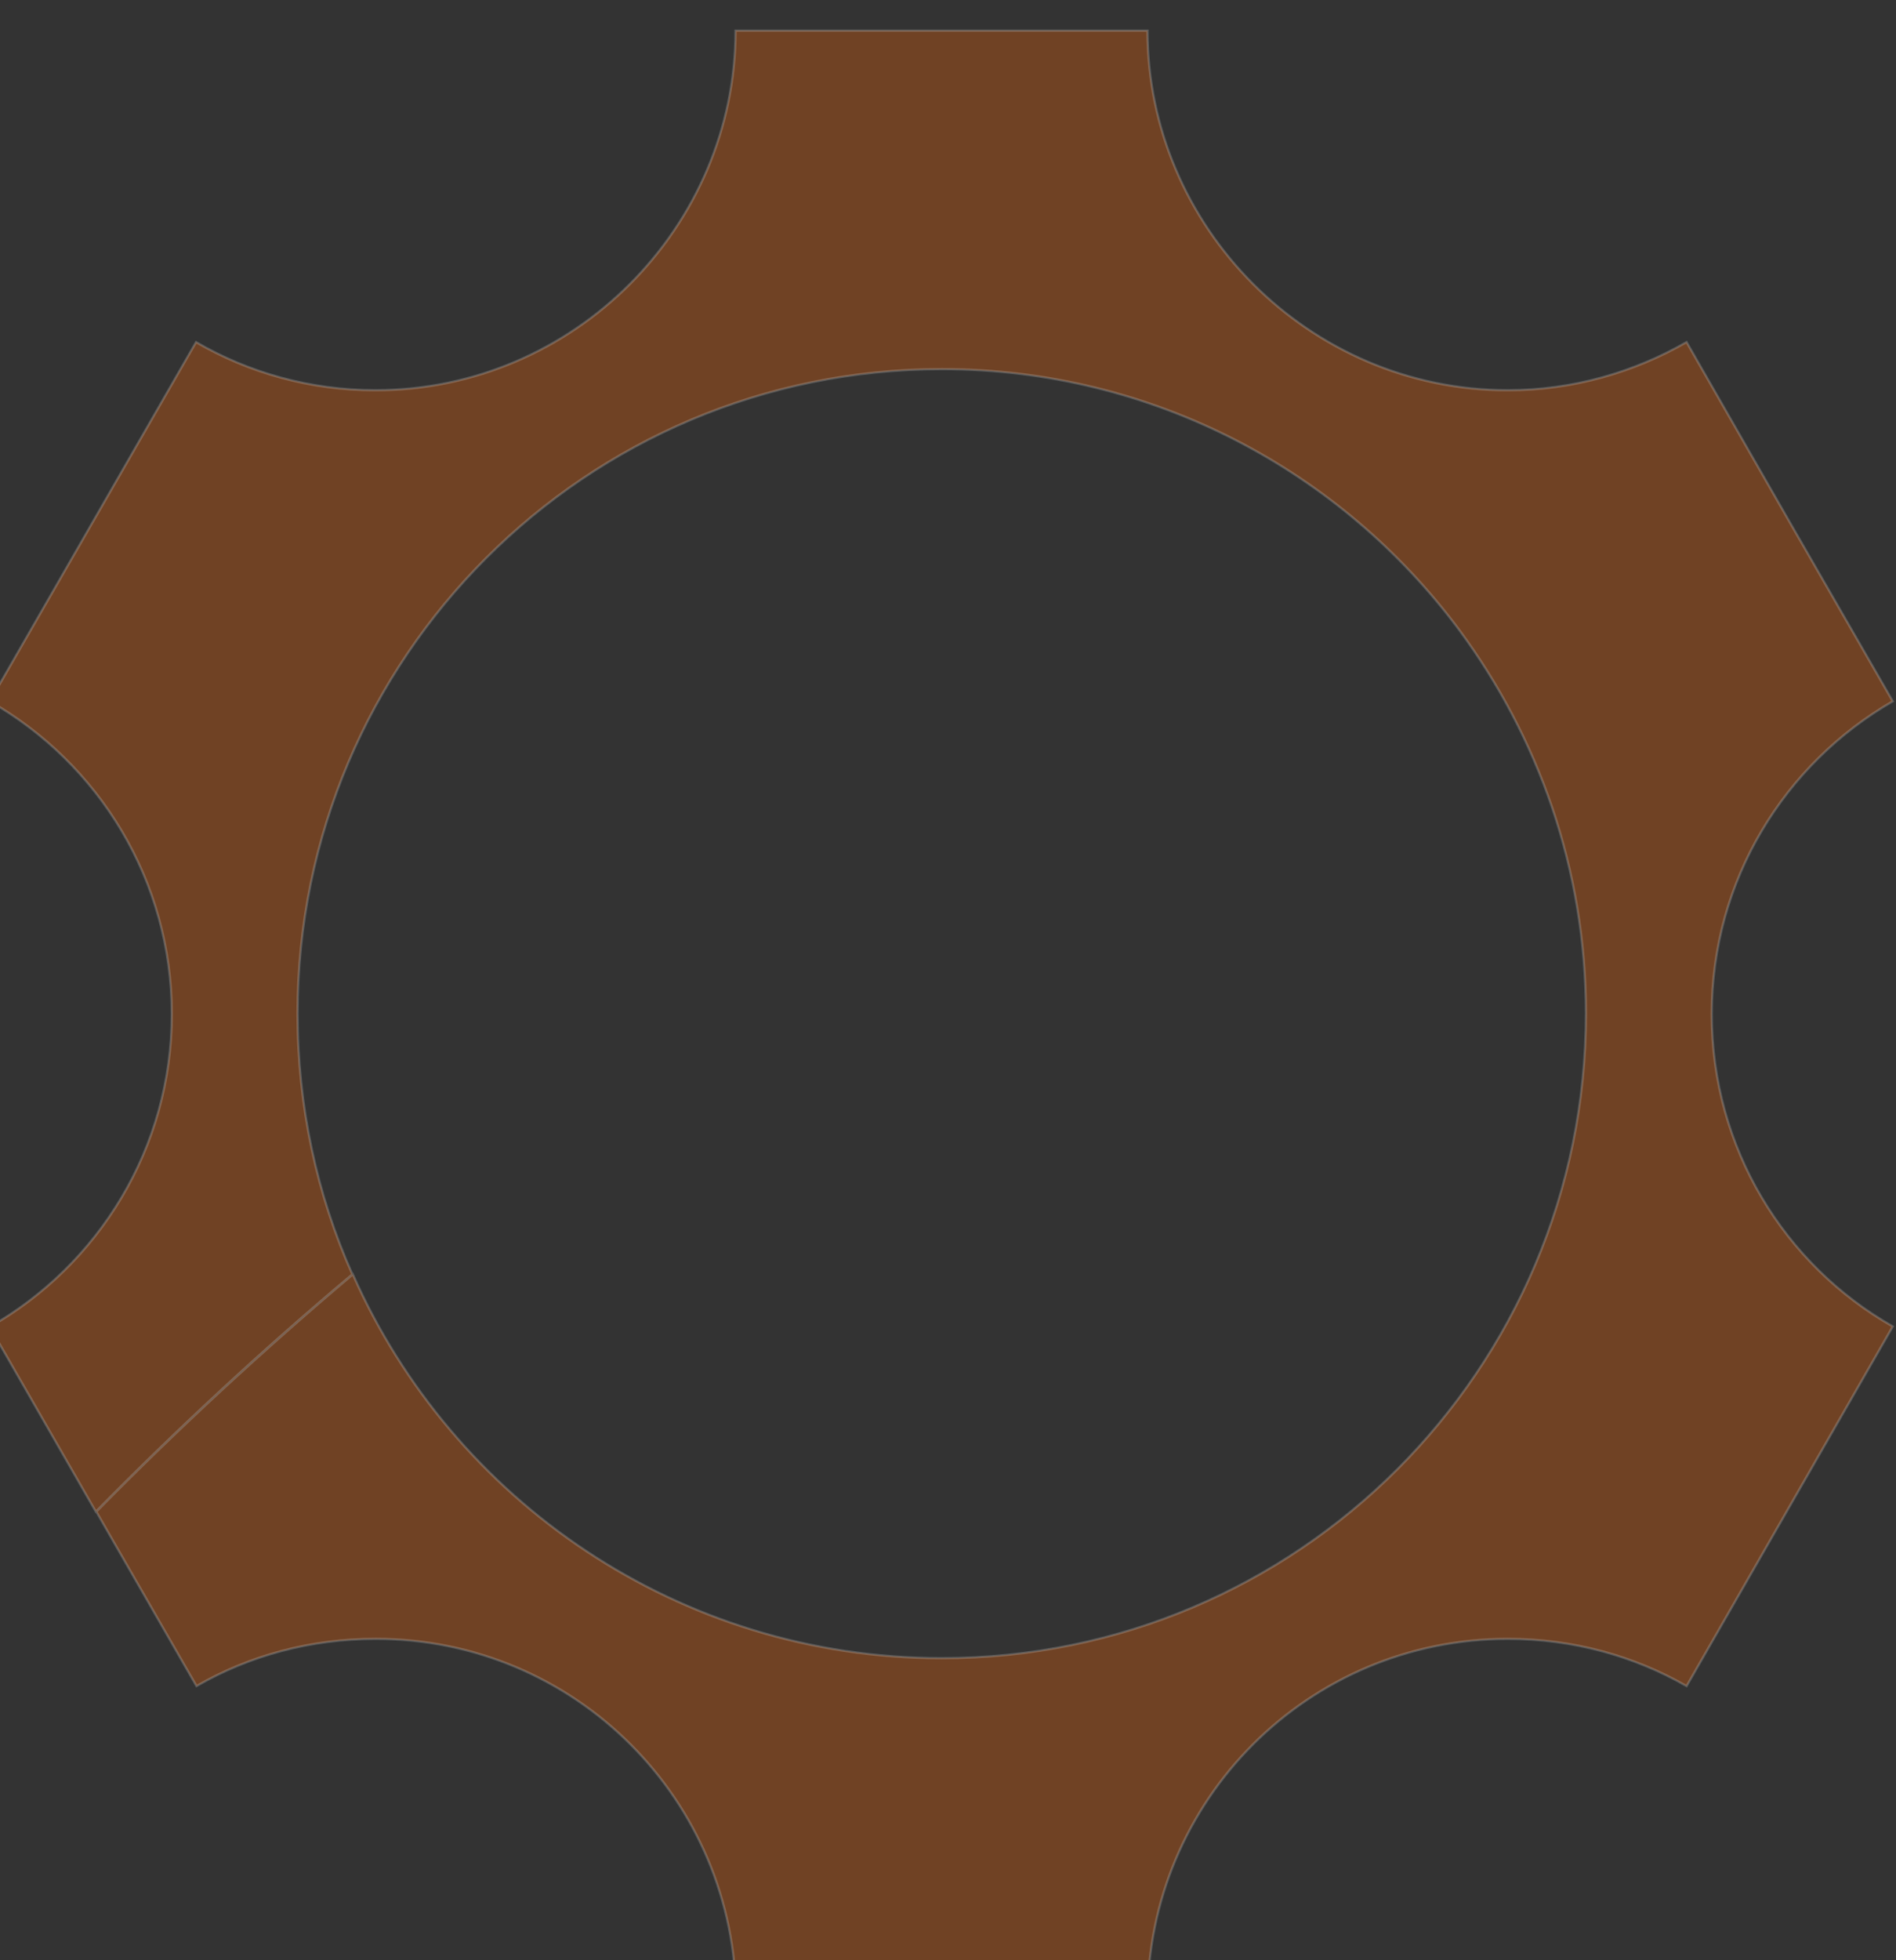 <?xml version="1.0" encoding="UTF-8" standalone="no"?>
<!-- Created with Inkscape (http://www.inkscape.org/) -->

<svg
   xmlns:a="http://ns.adobe.com/AdobeSVGViewerExtensions/3.0/"
   xmlns:dc="http://purl.org/dc/elements/1.1/"
   xmlns:cc="http://creativecommons.org/ns#"
   xmlns:rdf="http://www.w3.org/1999/02/22-rdf-syntax-ns#"
   xmlns:svg="http://www.w3.org/2000/svg"
   xmlns="http://www.w3.org/2000/svg"
   xmlns:xlink="http://www.w3.org/1999/xlink"
   xmlns:sodipodi="http://sodipodi.sourceforge.net/DTD/sodipodi-0.dtd"
   xmlns:inkscape="http://www.inkscape.org/namespaces/inkscape"
   width="9.507mm"
   height="9.823mm"
   viewBox="0 0 9.507 9.823"
   version="1.1"
   id="svg8"
   inkscape:version="0.92.4 (5da689c313, 2019-01-14)"
   sodipodi:docname="preferences.svg">
  <rect x="0" y="0" width="9.507" height="9.823" fill="#333333" stroke="none"/>
  <defs
     id="defs2">
    <inkscape:path-effect
       lpeversion="1"
       is_visible="true"
       id="path-effect908"
       effect="spiro" />
    <inkscape:perspective
       id="perspective856"
       inkscape:persp3d-origin="62.961577 : -75.088957 : 1"
       inkscape:vp_z="92.730145 : -62.379778 : 1"
       inkscape:vp_y="0 : 256.75128 : 0"
       inkscape:vp_x="33.19301 : -62.379778 : 1"
       sodipodi:type="inkscape:persp3d" />
    <radialGradient
       id="XMLID_543_"
       cx="294.624"
       cy="80.627"
       r="48.777"
       fx="294.624"
       fy="80.627"
       gradientUnits="userSpaceOnUse">
      <stop
         offset="0"
         style="stop-color:#BAD1D7"
         id="stop7915" />
      <stop
         offset="0.826"
         style="stop-color:#6D7580"
         id="stop7917" />
      <stop
         offset="1"
         style="stop-color:#41454C"
         id="stop7919" />
      <a:midPointStop
         offset="0"
         style="stop-color:#BAD1D7" />
      <a:midPointStop
         offset="0.5"
         style="stop-color:#BAD1D7" />
      <a:midPointStop
         offset="0.826"
         style="stop-color:#6D7580" />
      <a:midPointStop
         offset="0.5"
         style="stop-color:#6D7580" />
      <a:midPointStop
         offset="1"
         style="stop-color:#41454C" />
    </radialGradient>
    <radialGradient
       id="XMLID_542_"
       cx="257.459"
       cy="35.376"
       r="68.717"
       fx="257.459"
       fy="35.376"
       gradientUnits="userSpaceOnUse">
      <stop
         offset="0"
         style="stop-color:#FFFFFF"
         id="stop7908" />
      <stop
         offset="1"
         style="stop-color:#8794A0"
         id="stop7910" />
      <a:midPointStop
         offset="0"
         style="stop-color:#FFFFFF" />
      <a:midPointStop
         offset="0.5"
         style="stop-color:#FFFFFF" />
      <a:midPointStop
         offset="1"
         style="stop-color:#8794A0" />
    </radialGradient>
    <radialGradient
       id="XMLID_541_"
       cx="264.957"
       cy="80.291"
       r="53.348"
       fx="264.957"
       fy="80.291"
       gradientUnits="userSpaceOnUse">
      <stop
         offset="0"
         style="stop-color:#BAD1D7"
         id="stop7901" />
      <stop
         offset="1"
         style="stop-color:#8794A0"
         id="stop7903" />
      <a:midPointStop
         offset="0"
         style="stop-color:#BAD1D7" />
      <a:midPointStop
         offset="0.5"
         style="stop-color:#BAD1D7" />
      <a:midPointStop
         offset="1"
         style="stop-color:#8794A0" />
    </radialGradient>
    <radialGradient
       inkscape:collect="always"
       xlink:href="#XMLID_541_"
       id="radialGradient22257"
       gradientUnits="userSpaceOnUse"
       cx="264.957"
       cy="80.291"
       fx="264.957"
       fy="80.291"
       r="53.348" />
    <radialGradient
       inkscape:collect="always"
       xlink:href="#XMLID_542_"
       id="radialGradient22259"
       gradientUnits="userSpaceOnUse"
       cx="257.459"
       cy="35.376"
       fx="257.459"
       fy="35.376"
       r="68.717" />
    <radialGradient
       inkscape:collect="always"
       xlink:href="#XMLID_543_"
       id="radialGradient22261"
       gradientUnits="userSpaceOnUse"
       cx="294.624"
       cy="80.627"
       fx="294.624"
       fy="80.627"
       r="48.777" />
    <linearGradient
       id="linearGradient2924"
       inkscape:collect="always">
      <stop
         id="stop2926"
         offset="0"
         style="stop-color:#2e3436;stop-opacity:1;" />
      <stop
         id="stop2928"
         offset="1"
         style="stop-color:#2e3436;stop-opacity:0;" />
    </linearGradient>
    <linearGradient
       id="linearGradient2824"
       inkscape:collect="always">
      <stop
         id="stop2826"
         offset="0"
         style="stop-color:#555753;stop-opacity:1" />
      <stop
         id="stop2828"
         offset="1"
         style="stop-color:#2e3436;stop-opacity:1" />
    </linearGradient>
    <linearGradient
       id="linearGradient2802">
      <stop
         style="stop-color:#f0f0f0;stop-opacity:1;"
         offset="0"
         id="stop2804" />
      <stop
         style="stop-color:#7c8770;stop-opacity:1;"
         offset="1"
         id="stop2806" />
    </linearGradient>
    <linearGradient
       id="linearGradient2794">
      <stop
         id="stop2796"
         offset="0"
         style="stop-color:#e2e2e2;stop-opacity:1;" />
      <stop
         id="stop2798"
         offset="1"
         style="stop-color:#a8b0a0;stop-opacity:1;" />
    </linearGradient>
    <linearGradient
       gradientTransform="matrix(0.89,0,0,0.891,0.075,1.683)"
       gradientUnits="userSpaceOnUse"
       y2="37.546"
       x2="20.087"
       y1="7.578"
       x1="3.746"
       id="linearGradient2800"
       xlink:href="#linearGradient2794"
       inkscape:collect="always" />
    <linearGradient
       gradientTransform="matrix(0.89,0,0,0.891,0.075,1.74)"
       gradientUnits="userSpaceOnUse"
       y2="39.197"
       x2="19.643"
       y1="8.34"
       x1="1.46"
       id="linearGradient2830"
       xlink:href="#linearGradient2824"
       inkscape:collect="always" />
    <linearGradient
       gradientTransform="matrix(0.89,0,0,0.891,0.075,1.74)"
       gradientUnits="userSpaceOnUse"
       y2="22.635"
       x2="13.206"
       y1="21.365"
       x1="12"
       id="linearGradient2848"
       xlink:href="#linearGradient2924"
       inkscape:collect="always" />
    <linearGradient
       id="linearGradient26700">
      <stop
         style="stop-color:#2e3436;stop-opacity:0.251;"
         offset="0"
         id="stop26702" />
      <stop
         style="stop-color:#2e3436;stop-opacity:0;"
         offset="1"
         id="stop26704" />
    </linearGradient>
    <linearGradient
       id="linearGradient26680">
      <stop
         id="stop26682"
         offset="0"
         style="stop-color:white;stop-opacity:0;" />
      <stop
         style="stop-color:white;stop-opacity:1;"
         offset="0.5"
         id="stop26686" />
      <stop
         id="stop26684"
         offset="1"
         style="stop-color:white;stop-opacity:0;" />
    </linearGradient>
    <linearGradient
       inkscape:collect="always"
       xlink:href="#linearGradient2924"
       id="linearGradient26716"
       x1="31.556"
       y1="20.139"
       x2="30.54"
       y2="25.409"
       gradientUnits="userSpaceOnUse" />
    <clipPath
       id="XMLID_67_">
      <use
         height="283.013"
         width="145.865"
         y="0"
         x="0"
         id="use4363"
         xlink:href="#XMLID_24_" />
    </clipPath>
    <linearGradient
       y2="130.132"
       x2="32.055"
       y1="162.936"
       x1="0.074"
       gradientUnits="userSpaceOnUse"
       id="XMLID_66_">
      <stop
         id="stop4356"
         style="stop-color:#FFFFFF"
         offset="0" />
      <stop
         id="stop4358"
         style="stop-color:#B0BAC2"
         offset="1" />
      <a:midPointStop
         style="stop-color:#FFFFFF"
         offset="0" />
      <a:midPointStop
         style="stop-color:#FFFFFF"
         offset="0.491" />
      <a:midPointStop
         style="stop-color:#B0BAC2"
         offset="1" />
    </linearGradient>
    <linearGradient
       gradientTransform="matrix(0.943,-0.332,-0.332,-0.943,-5301.242,-15422.33)"
       y2="-16327.015"
       x2="-146.145"
       y1="-16443.273"
       x1="-142.582"
       gradientUnits="userSpaceOnUse"
       id="XMLID_65_">
      <stop
         id="stop4344"
         style="stop-color:#FFFFFF"
         offset="0" />
      <stop
         id="stop4346"
         style="stop-color:#000000"
         offset="1" />
      <a:midPointStop
         style="stop-color:#FFFFFF"
         offset="0" />
      <a:midPointStop
         style="stop-color:#FFFFFF"
         offset="0.5" />
      <a:midPointStop
         style="stop-color:#000000"
         offset="1" />
    </linearGradient>
    <linearGradient
       y2="126.466"
       x2="47.489"
       y1="126.466"
       x1="30.054"
       gradientUnits="userSpaceOnUse"
       id="XMLID_71_">
      <stop
         id="stop4407"
         style="stop-color:#FFFFFF"
         offset="0" />
      <stop
         id="stop4409"
         style="stop-color:#ED2728"
         offset="0.668" />
      <a:midPointStop
         style="stop-color:#FFFFFF"
         offset="0" />
      <a:midPointStop
         style="stop-color:#FFFFFF"
         offset="0.5" />
      <a:midPointStop
         style="stop-color:#ED2728"
         offset="0.668" />
    </linearGradient>
    <linearGradient
       y2="125.748"
       x2="38.214"
       y1="128.199"
       x1="40.164"
       gradientUnits="userSpaceOnUse"
       id="XMLID_70_">
      <stop
         id="stop4394"
         style="stop-color:#A40E0A"
         offset="0.006" />
      <stop
         id="stop4396"
         style="stop-color:#B40F0A"
         offset="0.056" />
      <stop
         id="stop4398"
         style="stop-color:#C6100A"
         offset="0.141" />
      <stop
         id="stop4400"
         style="stop-color:#CB1009"
         offset="0.242" />
      <stop
         id="stop4402"
         style="stop-color:#A40E0A"
         offset="1" />
      <a:midPointStop
         style="stop-color:#A40E0A"
         offset="0.006" />
      <a:midPointStop
         style="stop-color:#A40E0A"
         offset="0.262" />
      <a:midPointStop
         style="stop-color:#CB1009"
         offset="0.242" />
      <a:midPointStop
         style="stop-color:#CB1009"
         offset="0.5" />
      <a:midPointStop
         style="stop-color:#A40E0A"
         offset="1" />
    </linearGradient>
    <linearGradient
       y2="133.94"
       x2="28.05"
       y1="136.253"
       x1="29.669"
       gradientUnits="userSpaceOnUse"
       id="XMLID_69_">
      <stop
         id="stop4383"
         style="stop-color:#F1993C"
         offset="0.006" />
      <stop
         id="stop4385"
         style="stop-color:#F4BE64"
         offset="0.264" />
      <stop
         id="stop4387"
         style="stop-color:#F5BA58"
         offset="0.343" />
      <stop
         id="stop4389"
         style="stop-color:#EE8324"
         offset="1" />
      <a:midPointStop
         style="stop-color:#F1993C"
         offset="0.006" />
      <a:midPointStop
         style="stop-color:#F1993C"
         offset="0.5" />
      <a:midPointStop
         style="stop-color:#F4BE64"
         offset="0.264" />
      <a:midPointStop
         style="stop-color:#F4BE64"
         offset="0.5" />
      <a:midPointStop
         style="stop-color:#F5BA58"
         offset="0.343" />
      <a:midPointStop
         style="stop-color:#F5BA58"
         offset="0.5" />
      <a:midPointStop
         style="stop-color:#EE8324"
         offset="1" />
    </linearGradient>
    <linearGradient
       y2="137.166"
       x2="25.359"
       y1="138.428"
       x1="26.362"
       gradientUnits="userSpaceOnUse"
       id="XMLID_68_">
      <stop
         id="stop4374"
         style="stop-color:#A40E0A"
         offset="0.006" />
      <stop
         id="stop4376"
         style="stop-color:#CB1009"
         offset="0.32" />
      <stop
         id="stop4378"
         style="stop-color:#A40E0A"
         offset="1" />
      <a:midPointStop
         style="stop-color:#A40E0A"
         offset="0.006" />
      <a:midPointStop
         style="stop-color:#A40E0A"
         offset="0.5" />
      <a:midPointStop
         style="stop-color:#CB1009"
         offset="0.32" />
      <a:midPointStop
         style="stop-color:#CB1009"
         offset="0.5" />
      <a:midPointStop
         style="stop-color:#A40E0A"
         offset="1" />
    </linearGradient>
    <polygon
       points="37.664,145.708 12.94,154.449 6.234,135.283 30.956,126.541 "
       id="XMLID_24_" />
    <inkscape:perspective
       sodipodi:type="inkscape:persp3d"
       inkscape:vp_x="-13.075137 : -5.2206771 : 1"
       inkscape:vp_y="0 : 768.49433 : 0"
       inkscape:vp_z="53.393009 : 2.1292349 : 1"
       inkscape:persp3d-origin="20.426206 : -8.0726006 : 1"
       id="perspective3766" />
    <inkscape:perspective
       sodipodi:type="inkscape:persp3d"
       inkscape:vp_x="-13.075136 : -5.2206774 : 1"
       inkscape:vp_y="0 : 768.49438 : 0"
       inkscape:vp_z="53.393006 : 2.129235 : 1"
       inkscape:persp3d-origin="20.426205 : -8.0726011 : 1"
       id="perspective3766-3" />
    <inkscape:perspective
       sodipodi:type="inkscape:persp3d"
       inkscape:vp_x="-13.075136 : -5.2206774 : 1"
       inkscape:vp_y="0 : 768.49438 : 0"
       inkscape:vp_z="53.393006 : 2.129235 : 1"
       inkscape:persp3d-origin="20.426205 : -8.0726011 : 1"
       id="perspective3766-6" />
    <linearGradient
       id="linearGradient8346">
      <stop
         style="stop-color:#920000;stop-opacity:1;"
         offset="0"
         id="stop8348" />
      <stop
         style="stop-color:#ffb1b1;stop-opacity:1;"
         offset="1"
         id="stop8350" />
    </linearGradient>
    <linearGradient
       id="linearGradient8327">
      <stop
         style="stop-color:#ffffff;stop-opacity:0.73;"
         offset="0"
         id="stop8329" />
      <stop
         style="stop-color:#eeeeec;stop-opacity:0;"
         offset="1"
         id="stop8331" />
    </linearGradient>
    <linearGradient
       id="linearGradient8307">
      <stop
         style="stop-color:#a40000;stop-opacity:1;"
         offset="0"
         id="stop8309" />
      <stop
         style="stop-color:#600000;stop-opacity:1;"
         offset="1"
         id="stop8311" />
    </linearGradient>
    <linearGradient
       id="linearGradient8299">
      <stop
         style="stop-color:#a50000;stop-opacity:1;"
         offset="0"
         id="stop8301" />
      <stop
         id="stop8337"
         offset="0.718"
         style="stop-color:#f32020;stop-opacity:1;" />
      <stop
         style="stop-color:#ffc8c8;stop-opacity:1;"
         offset="1"
         id="stop8303" />
    </linearGradient>
    <linearGradient
       gradientTransform="translate(0,-290)"
       y2="471.05"
       x2="107.075"
       y1="675.078"
       x1="460.461"
       gradientUnits="userSpaceOnUse"
       id="SVGID_2_">
      <stop
         id="stop4783"
         style="stop-color:#FF6600"
         offset="0" />
      <stop
         id="stop4785"
         style="stop-color:#231F20"
         offset="1" />
    </linearGradient>
  </defs>
  <sodipodi:namedview
     id="base"
     pagecolor="#ffffff"
     bordercolor="#666666"
     borderopacity="1.0"
     inkscape:pageopacity="0.0"
     inkscape:pageshadow="2"
     inkscape:zoom="7.9195959"
     inkscape:cx="-10.926362"
     inkscape:cy="25.951182"
     inkscape:document-units="mm"
     inkscape:current-layer="layer1-2"
     showgrid="false"
     inkscape:window-width="1920"
     inkscape:window-height="1027"
     inkscape:window-x="-8"
     inkscape:window-y="-8"
     inkscape:window-maximized="1" />
  <g
     inkscape:label="Layer 1"
     inkscape:groupmode="layer"
     id="layer1"
     transform="translate(394.08,-193.665)">
    <g
       transform="translate(-572.187,12.645)"
       style="display:inline"
       id="layer1-2"
       inkscape:label="Layer 1">
      <g
         style="display:inline"
         inkscape:groupmode="layer"
         transform="matrix(0.016,0,0,0.016,147.707,179.596)"
         id="g11938" />
      <g
         transform="matrix(0.016,0,0,0.016,147.707,179.596)"
         id="g11938-7"
         style="display:inline">
        <g
           style="fill:#00a9b2;fill-opacity:1"
           transform="translate(-480.328,-99.5)"
           id="Layer_3-1">
          <path
             sodipodi:nodetypes="ccccsccsccccsccc"
             style="fill:#ffffff;fill-opacity:1"
             inkscape:connector-curvature="0"
             class="st5"
             d="m 421.6,249.7 c 0,-29.8 16.2,-55.7 40.3,-69.6 L 439.1,140.5 416,100.2 c -11.7,6.7 -25.3,10.7 -39.8,10.7 -44.3,0 -80.2,-36.4 -80.2,-80 h -91.7 c 0,43.6 -35.9,80 -80.2,80 -14.5,0 -28.2,-3.9 -39.9,-10.7 l -45.9,79.9 c 24.2,13.8 40.5,39.8 40.5,69.6 l 28,-0.1 c 0,-79.2 64.2,-143.4 143.4,-143.4 47.1,0 89,22.8 115.1,57.9 17.7,23.9 28.3,53.4 28.3,85.5 z"
             id="path11085-5" />
        </g>
      </g>
      <g
         style="fill:#ff6600;fill-opacity:1"
         transform="matrix(0.265,0,0,0.265,223.309,92.662)"
         id="g5656">
        <g
           transform="matrix(0.085,0,0,0.085,-174.021,331.38)"
           style="display:inline;fill:#ff6600;fill-opacity:1"
           id="Layer_3-9">
          <path
             style="display:inline;fill:#ff6600;fill-opacity:1;stroke:#bdbdbd;stroke-miterlimit:10"
             inkscape:connector-curvature="0"
             class="st5"
             d="m 421.6,249.7 c 0,-29.8 16.2,-55.7 40.3,-69.6 L 439.1,140.5 416,100.2 c -11.7,6.7 -25.3,10.7 -39.8,10.7 -44.3,0 -80.2,-36.4 -80.2,-80 h -91.7 c 0,43.6 -35.9,80 -80.2,80 -14.5,0 -28.2,-3.9 -39.9,-10.7 l -45.9,79.9 c 24.2,13.8 40.5,39.8 40.5,69.6 0,29.8 -16.3,55.8 -40.5,69.6 l 23.6,41.1 c 18.2,-18.5 37.2,-36.1 57.1,-52.8 -7.9,-17.7 -12.2,-37.4 -12.2,-58 0,-79.2 64.2,-143.4 143.4,-143.4 47.1,0 89,22.8 115.1,57.9 17.7,23.9 28.3,53.4 28.3,85.5 0,79.2 -64.2,143.4 -143.4,143.4 -58.5,0 -108.9,-35.1 -131.1,-85.4 -19.8,16.7 -38.9,34.3 -57.1,52.8 l 22.3,38.8 c 11.8,-6.8 25.4,-10.5 39.9,-10.5 44.3,0 80.2,35.8 80.2,80.3 H 296 c 0,-44.5 35.9,-80.3 80.2,-80.3 14.5,0 28.1,3.8 39.8,10.5 l 45.9,-80 c -24.1,-13.7 -40.3,-39.7 -40.3,-69.5 z"
             id="path4803" />
        </g>
      </g>
    </g>
  </g>
  <style
     type="text/css"
     id="style861">
	.st0{fill:#FF6700;}
	.st1{fill:url(#SVGID_1_);}
	.st2{display:none;}
	.st3{display:inline;}
	.st4{fill:none;stroke:#EDEDED;stroke-width:0.5;stroke-miterlimit:10;}
	.st5{fill:none;stroke:#BDBDBD;stroke-miterlimit:10;}
	.st6{display:inline;fill:none;stroke:#BDBDBD;stroke-miterlimit:10;}
	.st7{fill:#00A9B2;}
</style>
  <style
     type="text/css"
     id="style1715">
	.st0{fill:url(#SVGID_1_);}
	.st1{display:none;}
	.st2{display:inline;}
	.st3{fill:none;stroke:#EDEDED;stroke-width:0.5;stroke-miterlimit:10;}
	.st4{fill:none;stroke:#BDBDBD;stroke-miterlimit:10;}
	.st5{display:inline;fill:none;stroke:#BDBDBD;stroke-miterlimit:10;}
	.st6{fill:#FF6600;}
</style>
  <style
     type="text/css"
     id="style2581">
	.st0{fill:#FF6600;}
	.st1{fill:url(#SVGID_1_);}
	.st2{fill:#B5B5B5;}
	.st3{opacity:0.5;fill:url(#SVGID_2_);enable-background:new    ;}
	.st4{opacity:0.3;fill:url(#SVGID_3_);}
	.st5{opacity:0.3;fill:url(#SVGID_4_);}
	.st6{fill:url(#SVGID_5_);}
	.st7{fill:#FFFFFF;}
	.st8{display:none;}
	.st9{display:inline;}
	.st10{fill:none;stroke:#EDEDED;stroke-width:0.5;stroke-miterlimit:10;}
	.st11{display:inline;fill:none;stroke:#BDBDBD;stroke-miterlimit:10;}
</style>
  <style
     type="text/css"
     id="style3537">
	.st0{fill:#084745;}
	.st1{fill:#0B7070;}
	.st2{fill:#00A9B2;}
	.st3{fill:url(#SVGID_1_);}
	.st4{fill:#B5B5B5;}
	.st5{display:none;}
	.st6{display:inline;}
	.st7{fill:none;stroke:#EDEDED;stroke-width:0.5;stroke-miterlimit:10;}
	.st8{fill:none;stroke:#BDBDBD;stroke-miterlimit:10;}
	.st9{fill:#FF6600;}
	.st10{fill:none;stroke:#FFFFFF;stroke-width:30;stroke-linecap:round;stroke-miterlimit:10;}
</style>
  <style
     type="text/css"
     id="style4410">
	.st0{fill:#FFFFFF;}
	.st1{display:none;opacity:0.5;fill:url(#SVGID_1_);enable-background:new    ;}
	.st2{display:none;}
	.st3{display:inline;fill:#FF6700;}
	.st4{display:inline;opacity:0.5;fill:url(#SVGID_2_);enable-background:new    ;}
	.st5{display:inline;fill:#007F7F;}
	.st6{fill:none;stroke:#FF6600;stroke-width:20;stroke-linecap:round;stroke-miterlimit:10;}
	.st7{fill:#00A9B2;}
	.st8{enable-background:new    ;}
	.st9{fill:url(#SVGID_3_);}
	.st10{display:inline;}
	.st11{fill:none;stroke:#EDEDED;stroke-width:0.5;stroke-miterlimit:10;}
	.st12{fill:none;stroke:#BDBDBD;stroke-miterlimit:10;}
	.st13{display:inline;fill:none;stroke:#BDBDBD;stroke-miterlimit:10;}
	.st14{fill:none;stroke:#00A9B2;stroke-width:20;stroke-linecap:round;stroke-miterlimit:10;}
</style>
  <style
     type="text/css"
     id="style5371">
	.st0{display:none;}
	.st1{fill:none;stroke:#FFFFFF;stroke-width:10;stroke-miterlimit:10;}
	.st2{display:inline;}
	.st3{fill:none;stroke:#EDEDED;stroke-width:0.5;stroke-miterlimit:10;}
	.st4{fill:none;stroke:#BDBDBD;stroke-miterlimit:10;}
	.st5{display:inline;fill:none;stroke:#BDBDBD;stroke-miterlimit:10;}
	.st6{fill:none;stroke:#FF6600;stroke-width:10;stroke-miterlimit:10;}
	.st7{fill:#FF6600;}
</style>
  <style
     type="text/css"
     id="style6393">
	.st0{fill:#FF6600;}
	.st1{display:none;}
	.st2{display:inline;}
	.st3{fill:url(#SVGID_1_);}
	.st4{display:inline;fill:#B5B5B5;}
	.st5{fill:none;stroke:#EDEDED;stroke-width:0.5;stroke-miterlimit:10;}
	.st6{fill:none;stroke:#BDBDBD;stroke-miterlimit:10;}
	.st7{fill:#FCFCFC;}
</style>
  <style
     type="text/css"
     id="style7507">
	.st0{fill:#FF8D40;}
	.st1{fill:url(#SVGID_1_);}
	.st2{display:none;}
	.st3{display:inline;}
	.st4{fill:none;stroke:#EDEDED;stroke-width:0.5;stroke-miterlimit:10;}
	.st5{fill:none;stroke:#BDBDBD;stroke-miterlimit:10;}
	.st6{display:inline;fill:none;stroke:#BDBDBD;stroke-miterlimit:10;}
	.st7{display:none;fill:#FF6600;}
	.st8{fill:#FF6600;}
	.st9{fill:#FF6600;stroke:#FFDFCA;stroke-width:40;stroke-miterlimit:10;}
	.st10{fill:#A0521D;stroke:#FFDFCA;stroke-width:40;stroke-miterlimit:10;}
</style>
  <style
     type="text/css"
     id="style8373">
	.st0{display:none;fill:#FF6600;}
	.st1{fill:#FF6600;}
	.st2{fill:url(#SVGID_1_);}
	.st3{fill:#B5B5B5;}
	.st4{opacity:0.5;fill:url(#SVGID_2_);enable-background:new    ;}
	.st5{fill:#FFFFFF;}
	.st6{display:none;}
	.st7{display:inline;}
	.st8{fill:none;stroke:#EDEDED;stroke-width:0.5;stroke-miterlimit:10;}
	.st9{fill:none;stroke:#BDBDBD;stroke-miterlimit:10;}
</style>
  <style
     type="text/css"
     id="style9265">
	.st0{fill:#084745;}
	.st1{fill:#0B7070;}
	.st2{fill:#00A9B2;}
	.st3{fill:url(#SVGID_1_);}
	.st4{fill:#B5B5B5;}
	.st5{display:none;}
	.st6{display:inline;}
	.st7{fill:none;stroke:#EDEDED;stroke-width:0.5;stroke-miterlimit:10;}
	.st8{fill:none;stroke:#BDBDBD;stroke-miterlimit:10;}
	.st9{fill:#FF6600;}
	.st10{fill:none;stroke:#FFFFFF;stroke-width:30;stroke-linecap:round;stroke-miterlimit:10;}
</style>
  <style
     type="text/css"
     id="style10130">
	.st0{display:none;fill:#FF6600;}
	.st1{fill:#FF6600;}
	.st2{fill:url(#SVGID_1_);}
	.st3{fill:#B5B5B5;}
	.st4{opacity:0.5;fill:url(#SVGID_2_);enable-background:new    ;}
	.st5{fill:#FFFFFF;}
	.st6{display:none;}
	.st7{display:inline;}
	.st8{fill:none;stroke:#EDEDED;stroke-width:0.5;stroke-miterlimit:10;}
	.st9{fill:none;stroke:#BDBDBD;stroke-miterlimit:10;}
</style>
  <style
     type="text/css"
     id="style11048">
	.st0{display:none;fill:#FF6600;}
	.st1{fill:#FF6600;}
	.st2{fill:url(#SVGID_1_);}
	.st3{fill:#B5B5B5;}
	.st4{opacity:0.5;fill:url(#SVGID_2_);enable-background:new    ;}
	.st5{fill:#FFFFFF;}
	.st6{display:none;}
	.st7{display:inline;}
	.st8{fill:none;stroke:#EDEDED;stroke-width:0.5;stroke-miterlimit:10;}
	.st9{fill:none;stroke:#BDBDBD;stroke-miterlimit:10;}
</style>
  <style
     type="text/css"
     id="style4766">
	.st0{display:none;fill:#FF6600;}
	.st1{fill:#FF6600;}
	.st2{fill:url(#SVGID_1_);}
	.st3{fill:#B5B5B5;}
	.st4{opacity:0.5;fill:url(#SVGID_2_);enable-background:new    ;}
	.st5{fill:#FFFFFF;}
	.st6{display:none;}
	.st7{display:inline;}
	.st8{fill:none;stroke:#EDEDED;stroke-width:0.5;stroke-miterlimit:10;}
	.st9{fill:none;stroke:#BDBDBD;stroke-miterlimit:10;}
</style>
  <style
     type="text/css"
     id="style5677">
	.st0{fill:#FF6700;}
	.st1{fill:url(#SVGID_1_);}
	.st2{display:none;}
	.st3{display:inline;}
	.st4{fill:none;stroke:#EDEDED;stroke-width:0.5;stroke-miterlimit:10;}
	.st5{fill:none;stroke:#BDBDBD;stroke-miterlimit:10;}
	.st6{display:inline;fill:none;stroke:#BDBDBD;stroke-miterlimit:10;}
</style>
  <style
     type="text/css"
     id="style6525">
	.st0{display:none;}
	.st1{fill:none;stroke:#FFFFFF;stroke-width:10;stroke-miterlimit:10;}
	.st2{display:inline;}
	.st3{fill:none;stroke:#EDEDED;stroke-width:0.5;stroke-miterlimit:10;}
	.st4{fill:none;stroke:#BDBDBD;stroke-miterlimit:10;}
	.st5{display:inline;fill:none;stroke:#BDBDBD;stroke-miterlimit:10;}
	.st6{fill:none;stroke:#FF6600;stroke-width:20;stroke-miterlimit:10;}
	.st7{fill:none;stroke:#00A9B2;stroke-width:18;stroke-linecap:round;stroke-miterlimit:10;}
	.st8{fill:none;stroke:#FF6600;stroke-width:35;stroke-linecap:round;stroke-miterlimit:10;}
</style>
  <style
     id="style4750"
     type="text/css">
	.st0{display:none;}
	.st1{display:inline;}
	.st2{display:none;opacity:0.5;fill:url(#SVGID_1_);enable-background:new    ;}
	.st3{display:inline;fill:#FF6700;}
	.st4{display:inline;opacity:0.5;fill:url(#SVGID_2_);enable-background:new    ;}
	.st5{display:inline;fill:#007F7F;}
	.st6{fill:none;stroke:#EDEDED;stroke-width:0.5;stroke-miterlimit:10;}
	.st7{fill:none;stroke:#BDBDBD;stroke-miterlimit:10;}
	.st8{fill:#FF6600;}
</style>
</svg>
